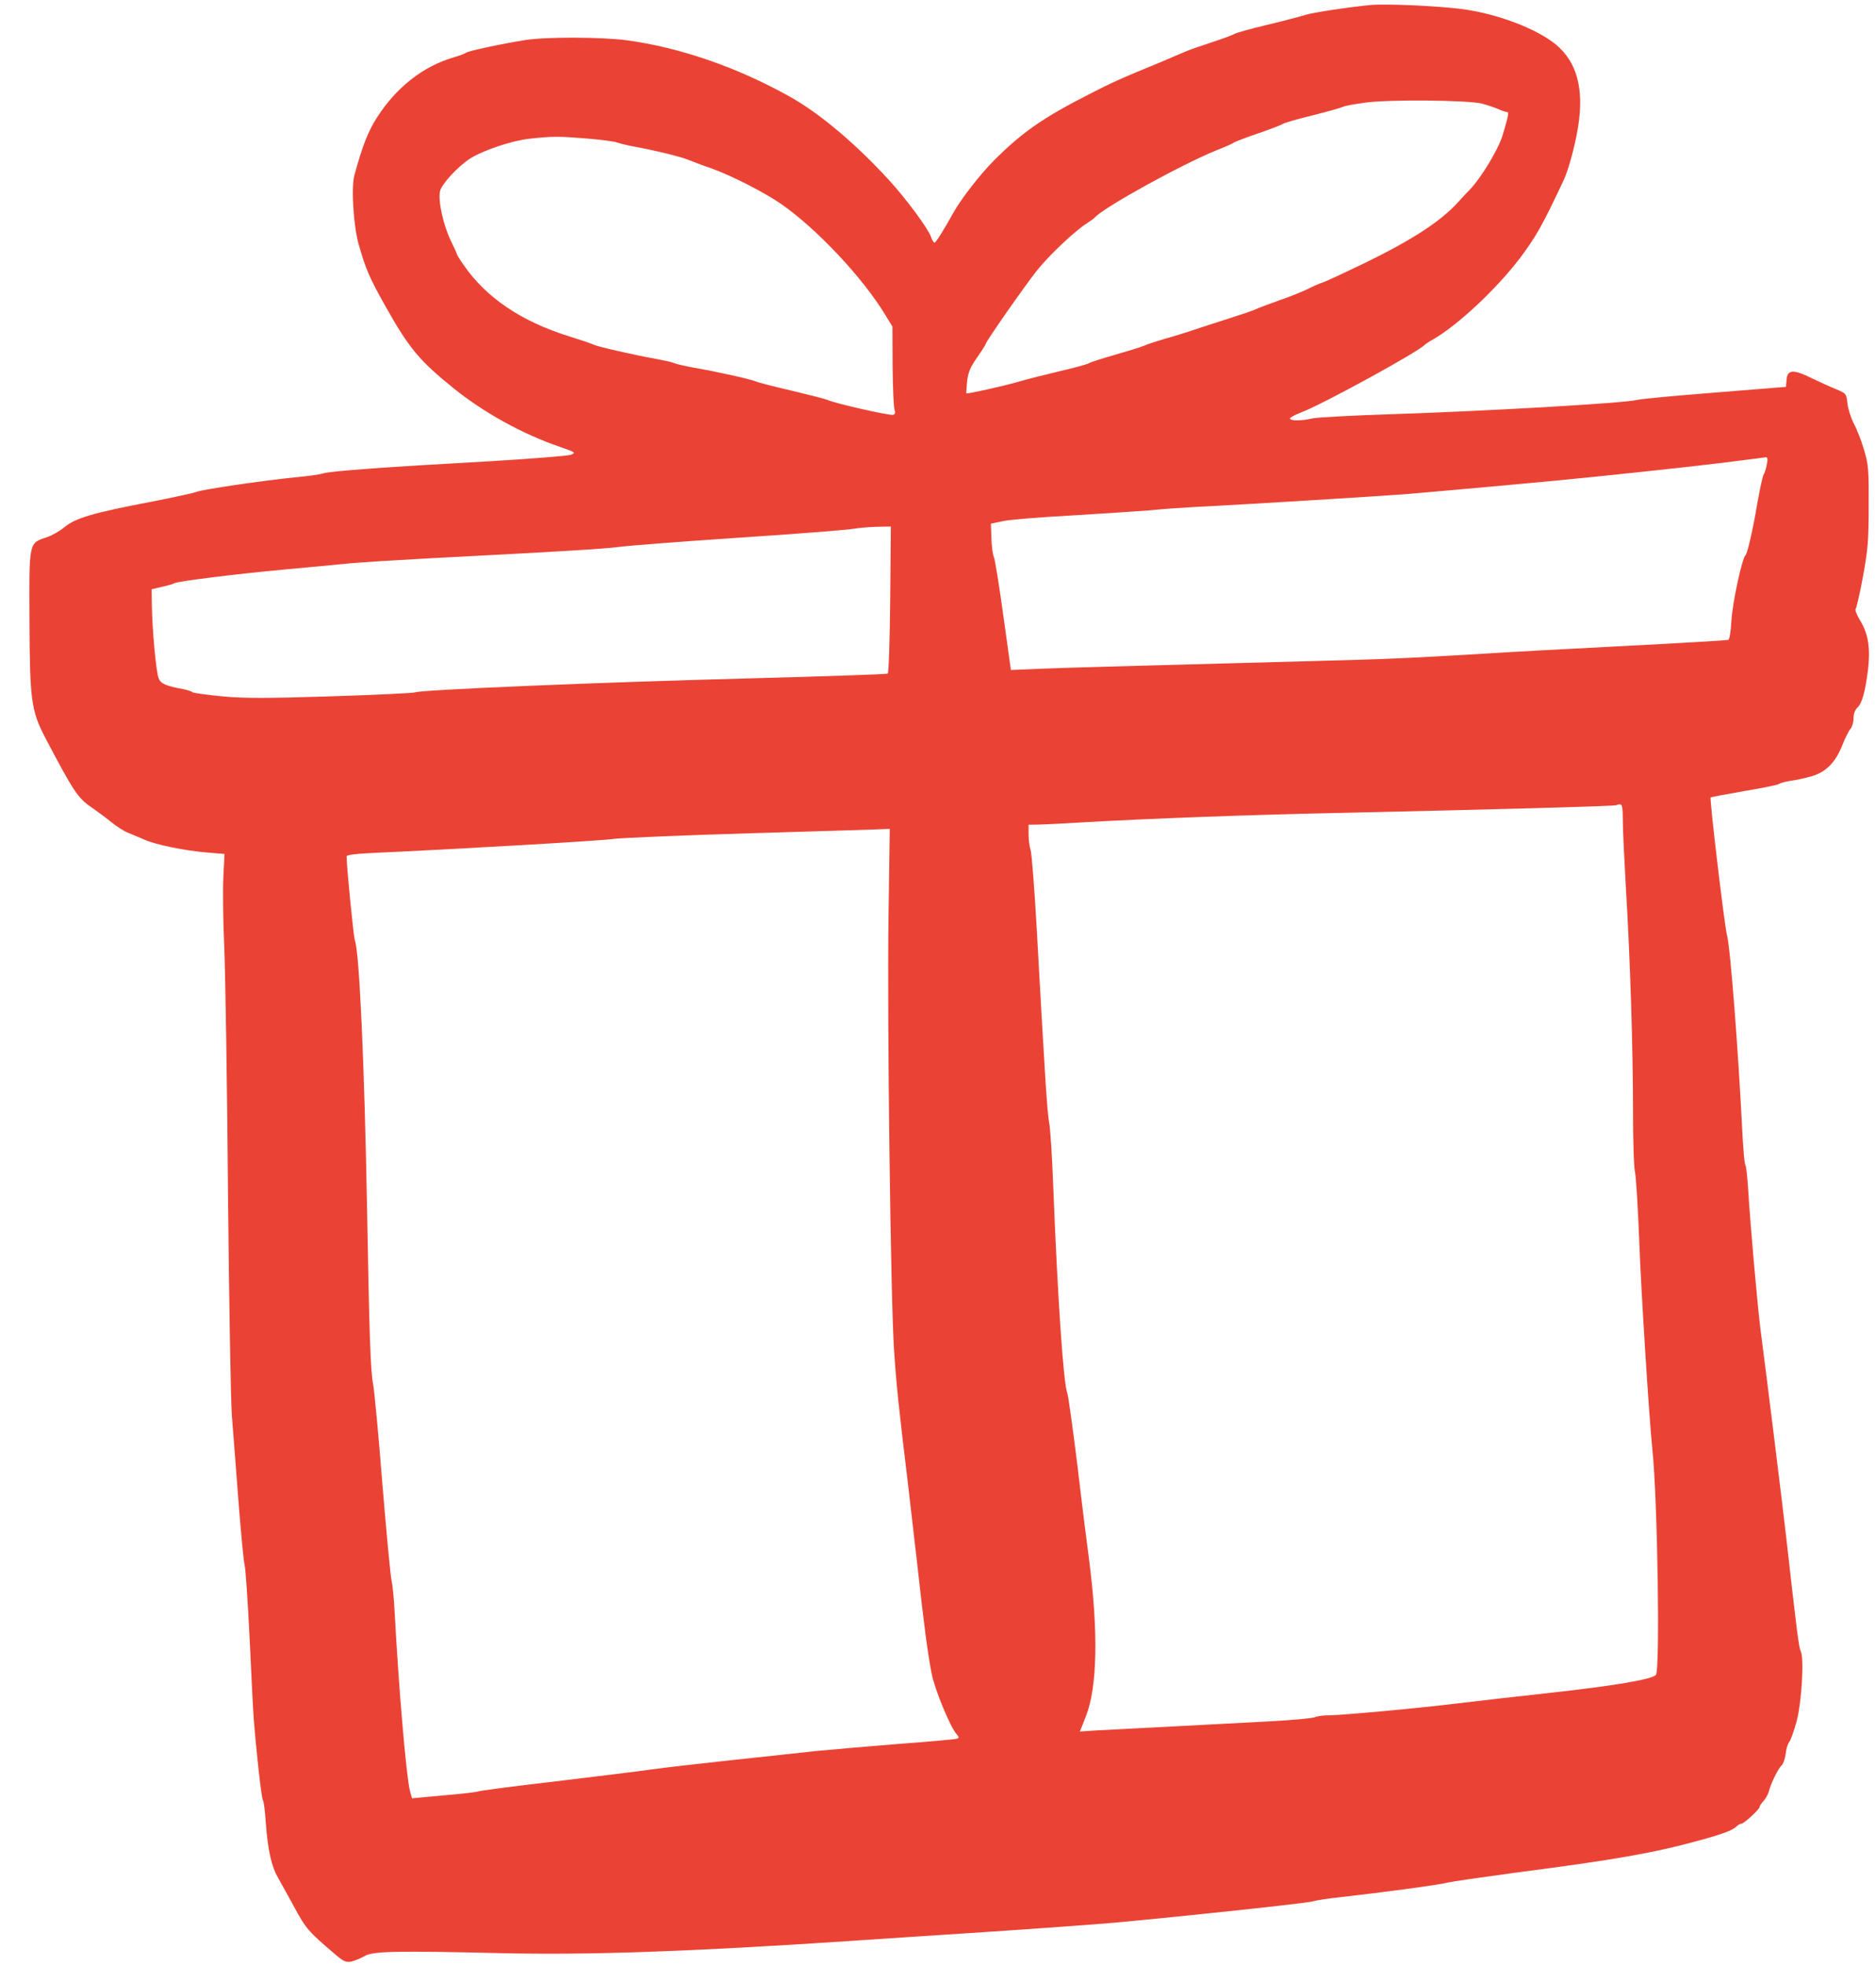 <svg width="21" height="22" viewBox="0 0 21 22" fill="none" xmlns="http://www.w3.org/2000/svg">
<path d="M15.354 0.055C15.13 0.075 14.698 0.139 14.612 0.167C14.561 0.183 14.367 0.235 14.18 0.279C13.992 0.324 13.828 0.37 13.814 0.382C13.8 0.391 13.686 0.434 13.56 0.475C13.434 0.516 13.302 0.562 13.263 0.58C13.226 0.596 13.096 0.651 12.977 0.702C12.552 0.875 12.438 0.928 12.189 1.056C11.679 1.316 11.448 1.476 11.135 1.787C10.97 1.952 10.756 2.228 10.669 2.386C10.566 2.571 10.477 2.715 10.461 2.715C10.452 2.715 10.433 2.688 10.422 2.651C10.388 2.555 10.141 2.221 9.944 2.007C9.578 1.609 9.176 1.268 8.84 1.081C8.248 0.75 7.606 0.53 7.012 0.45C6.733 0.414 6.116 0.411 5.88 0.448C5.622 0.489 5.245 0.569 5.217 0.59C5.206 0.599 5.142 0.624 5.078 0.642C4.733 0.743 4.433 0.98 4.216 1.321C4.12 1.472 4.058 1.629 3.967 1.961C3.93 2.094 3.956 2.521 4.013 2.727C4.093 3.012 4.138 3.115 4.326 3.447C4.58 3.897 4.696 4.036 5.069 4.338C5.414 4.617 5.848 4.857 6.269 5.001C6.438 5.06 6.447 5.065 6.394 5.088C6.362 5.101 5.958 5.133 5.492 5.161C4.328 5.225 3.672 5.273 3.617 5.298C3.592 5.307 3.453 5.328 3.309 5.341C2.934 5.378 2.255 5.479 2.2 5.504C2.175 5.515 1.944 5.566 1.686 5.616C1.041 5.739 0.849 5.796 0.724 5.897C0.669 5.943 0.577 5.995 0.52 6.013C0.321 6.08 0.326 6.061 0.33 6.939C0.333 7.835 0.349 7.952 0.506 8.254C0.824 8.859 0.872 8.932 1.028 9.037C1.082 9.074 1.178 9.145 1.24 9.195C1.304 9.248 1.391 9.303 1.434 9.319C1.478 9.337 1.56 9.371 1.617 9.396C1.748 9.454 2.074 9.52 2.321 9.54L2.513 9.556L2.5 9.822C2.493 9.968 2.497 10.322 2.511 10.612C2.522 10.9 2.543 12.126 2.552 13.332C2.564 14.539 2.582 15.671 2.596 15.847C2.609 16.023 2.644 16.45 2.669 16.795C2.696 17.14 2.726 17.46 2.737 17.504C2.749 17.547 2.774 17.918 2.794 18.327C2.813 18.736 2.833 19.14 2.84 19.23C2.87 19.613 2.927 20.123 2.943 20.144C2.952 20.155 2.968 20.27 2.975 20.395C2.998 20.701 3.037 20.882 3.114 21.015C3.149 21.076 3.233 21.23 3.302 21.355C3.423 21.579 3.455 21.616 3.734 21.854C3.846 21.95 3.869 21.961 3.933 21.95C3.974 21.94 4.038 21.913 4.079 21.89C4.17 21.833 4.431 21.828 5.617 21.856C6.586 21.879 7.754 21.837 9.492 21.721C9.743 21.703 10.433 21.659 11.023 21.62C11.615 21.581 12.257 21.534 12.452 21.517C13.252 21.444 14.616 21.298 14.692 21.277C14.735 21.264 14.874 21.243 15 21.23C15.473 21.177 16.122 21.09 16.2 21.067C16.244 21.056 16.589 21.006 16.966 20.955C18.077 20.811 18.509 20.736 19.023 20.594C19.291 20.521 19.393 20.482 19.441 20.436C19.457 20.42 19.483 20.407 19.494 20.407C19.521 20.407 19.697 20.247 19.697 20.219C19.697 20.208 19.718 20.178 19.741 20.153C19.766 20.125 19.791 20.08 19.8 20.048C19.821 19.959 19.91 19.78 19.944 19.755C19.96 19.741 19.981 19.684 19.988 19.63C19.994 19.572 20.013 19.511 20.029 19.492C20.045 19.474 20.081 19.371 20.111 19.264C20.168 19.047 20.198 18.558 20.157 18.475C20.136 18.434 20.116 18.276 19.994 17.195C19.953 16.834 19.782 15.449 19.709 14.893C19.674 14.621 19.592 13.698 19.569 13.309C19.56 13.17 19.547 13.047 19.537 13.035C19.528 13.021 19.515 12.868 19.505 12.692C19.46 11.776 19.37 10.603 19.332 10.464C19.304 10.361 19.135 8.937 19.149 8.923C19.156 8.919 19.325 8.887 19.526 8.852C19.727 8.818 19.903 8.784 19.915 8.772C19.928 8.763 19.983 8.747 20.04 8.738C20.097 8.731 20.203 8.708 20.273 8.688C20.436 8.644 20.548 8.532 20.625 8.334C20.655 8.256 20.696 8.176 20.715 8.155C20.733 8.135 20.749 8.082 20.749 8.036C20.749 7.986 20.765 7.943 20.792 7.918C20.843 7.872 20.879 7.742 20.909 7.506C20.939 7.264 20.916 7.101 20.829 6.955C20.788 6.889 20.762 6.825 20.772 6.814C20.781 6.804 20.82 6.64 20.854 6.452C20.909 6.153 20.918 6.052 20.918 5.664C20.92 5.266 20.916 5.2 20.868 5.04C20.84 4.941 20.788 4.807 20.753 4.743C20.719 4.676 20.687 4.574 20.68 4.514C20.669 4.407 20.666 4.402 20.555 4.356C20.493 4.331 20.367 4.274 20.278 4.231C20.075 4.13 20.008 4.135 19.999 4.249L19.992 4.329L19.199 4.393C18.762 4.427 18.369 4.464 18.326 4.475C18.186 4.512 16.582 4.603 15.572 4.635C15.144 4.649 14.751 4.67 14.696 4.681C14.573 4.711 14.44 4.711 14.44 4.683C14.44 4.672 14.495 4.642 14.561 4.617C14.808 4.523 15.873 3.94 15.949 3.858C15.956 3.851 15.999 3.821 16.049 3.794C16.326 3.632 16.753 3.232 17.014 2.889C17.195 2.647 17.263 2.528 17.503 2.018C17.558 1.901 17.633 1.623 17.665 1.421C17.734 0.992 17.652 0.692 17.414 0.496C17.195 0.318 16.753 0.151 16.356 0.1C16.084 0.066 15.528 0.041 15.354 0.055ZM16.589 1.159C16.646 1.175 16.724 1.2 16.765 1.218C16.804 1.236 16.847 1.252 16.863 1.252C16.895 1.252 16.89 1.278 16.82 1.515C16.772 1.673 16.577 1.995 16.452 2.123C16.42 2.155 16.363 2.217 16.324 2.26C16.129 2.475 15.823 2.676 15.286 2.939C15.053 3.051 14.838 3.152 14.806 3.161C14.774 3.17 14.698 3.204 14.639 3.234C14.577 3.264 14.438 3.321 14.331 3.357C14.221 3.396 14.102 3.44 14.063 3.458C14.027 3.474 13.924 3.511 13.835 3.538C13.748 3.566 13.572 3.623 13.446 3.664C13.32 3.707 13.14 3.764 13.046 3.789C12.952 3.817 12.845 3.851 12.806 3.869C12.769 3.885 12.618 3.931 12.475 3.972C12.331 4.013 12.203 4.055 12.189 4.064C12.177 4.075 12.027 4.116 11.857 4.155C11.688 4.196 11.482 4.247 11.4 4.272C11.226 4.322 10.824 4.411 10.817 4.402C10.815 4.397 10.82 4.338 10.826 4.265C10.838 4.164 10.863 4.107 10.938 4C10.991 3.924 11.034 3.856 11.034 3.849C11.034 3.824 11.464 3.209 11.608 3.026C11.748 2.852 12.038 2.578 12.171 2.496C12.205 2.473 12.246 2.446 12.257 2.432C12.367 2.313 13.242 1.833 13.617 1.682C13.711 1.645 13.8 1.607 13.812 1.595C13.825 1.586 13.949 1.538 14.086 1.492C14.225 1.444 14.349 1.396 14.363 1.385C14.376 1.376 14.529 1.33 14.701 1.289C14.872 1.246 15.023 1.202 15.034 1.195C15.048 1.186 15.158 1.165 15.281 1.149C15.542 1.111 16.427 1.12 16.589 1.159ZM6.57 1.55C6.73 1.563 6.884 1.584 6.909 1.595C6.934 1.604 7.021 1.627 7.103 1.641C7.318 1.68 7.629 1.755 7.709 1.79C7.748 1.806 7.86 1.849 7.96 1.883C8.177 1.959 8.557 2.153 8.742 2.281C9.144 2.56 9.661 3.111 9.912 3.527L9.99 3.655L9.992 4.105C9.994 4.352 10.004 4.571 10.015 4.592C10.024 4.617 10.02 4.633 9.999 4.642C9.967 4.654 9.343 4.514 9.263 4.475C9.238 4.464 9.057 4.418 8.863 4.372C8.669 4.327 8.488 4.281 8.463 4.269C8.41 4.244 7.997 4.153 7.754 4.112C7.668 4.096 7.574 4.075 7.549 4.064C7.524 4.052 7.437 4.034 7.354 4.018C7.119 3.977 6.689 3.879 6.648 3.858C6.628 3.847 6.504 3.805 6.372 3.764C5.837 3.598 5.439 3.33 5.188 2.962C5.146 2.903 5.114 2.85 5.114 2.843C5.114 2.836 5.082 2.765 5.044 2.688C4.964 2.523 4.902 2.247 4.925 2.142C4.941 2.062 5.124 1.863 5.263 1.774C5.412 1.68 5.736 1.572 5.93 1.552C6.189 1.524 6.246 1.524 6.57 1.55ZM19.777 5.2C19.768 5.248 19.752 5.298 19.743 5.309C19.732 5.323 19.702 5.463 19.674 5.618C19.622 5.929 19.56 6.194 19.54 6.212C19.501 6.242 19.393 6.747 19.382 6.939C19.375 7.065 19.361 7.156 19.345 7.161C19.332 7.165 18.806 7.197 18.177 7.229C17.549 7.261 16.865 7.298 16.657 7.312C15.791 7.364 15.549 7.376 14.634 7.399C12.353 7.46 11.988 7.47 11.661 7.483L11.316 7.497L11.231 6.887C11.185 6.551 11.137 6.256 11.126 6.235C11.114 6.212 11.101 6.119 11.098 6.027L11.092 5.86L11.229 5.831C11.304 5.815 11.645 5.787 11.983 5.769C12.324 5.748 12.714 5.723 12.852 5.712C12.991 5.698 13.21 5.682 13.343 5.675C13.935 5.646 15.565 5.545 15.764 5.527C15.885 5.518 16.337 5.476 16.772 5.438C17.206 5.399 17.704 5.351 17.88 5.332C18.513 5.268 19.263 5.184 19.494 5.152C19.624 5.136 19.745 5.12 19.764 5.117C19.787 5.115 19.791 5.136 19.777 5.2ZM9.965 6.708C9.96 7.17 9.949 7.531 9.937 7.538C9.926 7.545 9.199 7.57 8.321 7.593C6.744 7.634 4.689 7.719 4.646 7.748C4.634 7.755 4.212 7.776 3.706 7.792C2.982 7.815 2.728 7.815 2.486 7.792C2.317 7.776 2.168 7.755 2.154 7.746C2.143 7.735 2.095 7.721 2.054 7.712C1.853 7.675 1.798 7.65 1.775 7.588C1.748 7.52 1.704 7.053 1.7 6.775L1.697 6.594L1.812 6.567C1.876 6.553 1.94 6.535 1.953 6.526C1.988 6.505 2.602 6.427 3.194 6.372C3.464 6.347 3.789 6.317 3.914 6.304C4.04 6.292 4.447 6.267 4.817 6.247C6.26 6.173 6.776 6.141 6.92 6.121C7.002 6.109 7.604 6.061 8.257 6.018C8.911 5.975 9.492 5.929 9.549 5.918C9.606 5.908 9.725 5.897 9.812 5.895L9.972 5.892L9.965 6.708ZM18.166 9.181C18.166 9.282 18.182 9.618 18.2 9.931C18.248 10.715 18.28 11.735 18.28 12.434C18.28 12.759 18.289 13.067 18.303 13.12C18.314 13.175 18.335 13.511 18.349 13.87C18.369 14.434 18.459 15.849 18.497 16.224C18.555 16.775 18.584 18.695 18.536 18.743C18.486 18.793 18.072 18.864 17.343 18.944C17.009 18.98 16.568 19.031 16.36 19.056C15.901 19.113 15.012 19.195 14.865 19.195C14.808 19.195 14.742 19.204 14.719 19.216C14.698 19.227 14.47 19.248 14.212 19.262C13.953 19.275 13.45 19.303 13.092 19.321C12.733 19.339 12.36 19.36 12.264 19.364L12.088 19.376L12.113 19.314C12.127 19.28 12.145 19.232 12.155 19.207C12.285 18.878 12.296 18.26 12.189 17.435C12.171 17.303 12.113 16.846 12.063 16.418C12.011 15.991 11.958 15.62 11.949 15.595C11.905 15.49 11.841 14.571 11.789 13.252C11.777 12.932 11.757 12.617 11.743 12.555C11.723 12.443 11.697 12.062 11.606 10.407C11.581 9.954 11.549 9.552 11.537 9.513C11.524 9.474 11.514 9.396 11.514 9.337V9.229L11.636 9.227C11.7 9.225 11.903 9.216 12.086 9.204C12.927 9.156 14.015 9.117 15.066 9.095C16.806 9.056 18.084 9.021 18.095 9.01C18.1 9.005 18.118 9.001 18.136 9.001C18.159 9.001 18.166 9.047 18.166 9.181ZM9.946 10.263C9.93 11.392 9.969 14.514 10.008 15.108C10.033 15.486 10.059 15.742 10.166 16.624C10.191 16.836 10.237 17.239 10.269 17.515C10.344 18.201 10.388 18.519 10.429 18.729C10.465 18.91 10.639 19.33 10.708 19.405C10.737 19.44 10.737 19.447 10.712 19.456C10.694 19.463 10.397 19.49 10.052 19.515C9.706 19.543 9.29 19.579 9.126 19.595C8.964 19.613 8.541 19.659 8.189 19.696C7.837 19.735 7.43 19.78 7.286 19.801C7.142 19.822 6.653 19.881 6.2 19.936C5.748 19.988 5.361 20.039 5.343 20.048C5.325 20.055 5.151 20.075 4.959 20.091L4.612 20.123L4.589 20.041C4.548 19.881 4.463 18.891 4.417 18.029C4.41 17.886 4.394 17.73 4.383 17.687C4.372 17.643 4.326 17.154 4.28 16.601C4.237 16.048 4.189 15.55 4.177 15.492C4.148 15.341 4.134 14.962 4.109 13.527C4.079 11.888 4.022 10.642 3.972 10.521C3.958 10.484 3.878 9.68 3.88 9.582C3.88 9.566 3.994 9.552 4.207 9.543C5.108 9.502 6.744 9.408 6.874 9.387C6.957 9.376 7.661 9.346 8.44 9.323C9.22 9.3 9.88 9.28 9.91 9.277L9.96 9.275L9.946 10.263Z" fill="#EA4335"/>
</svg>
